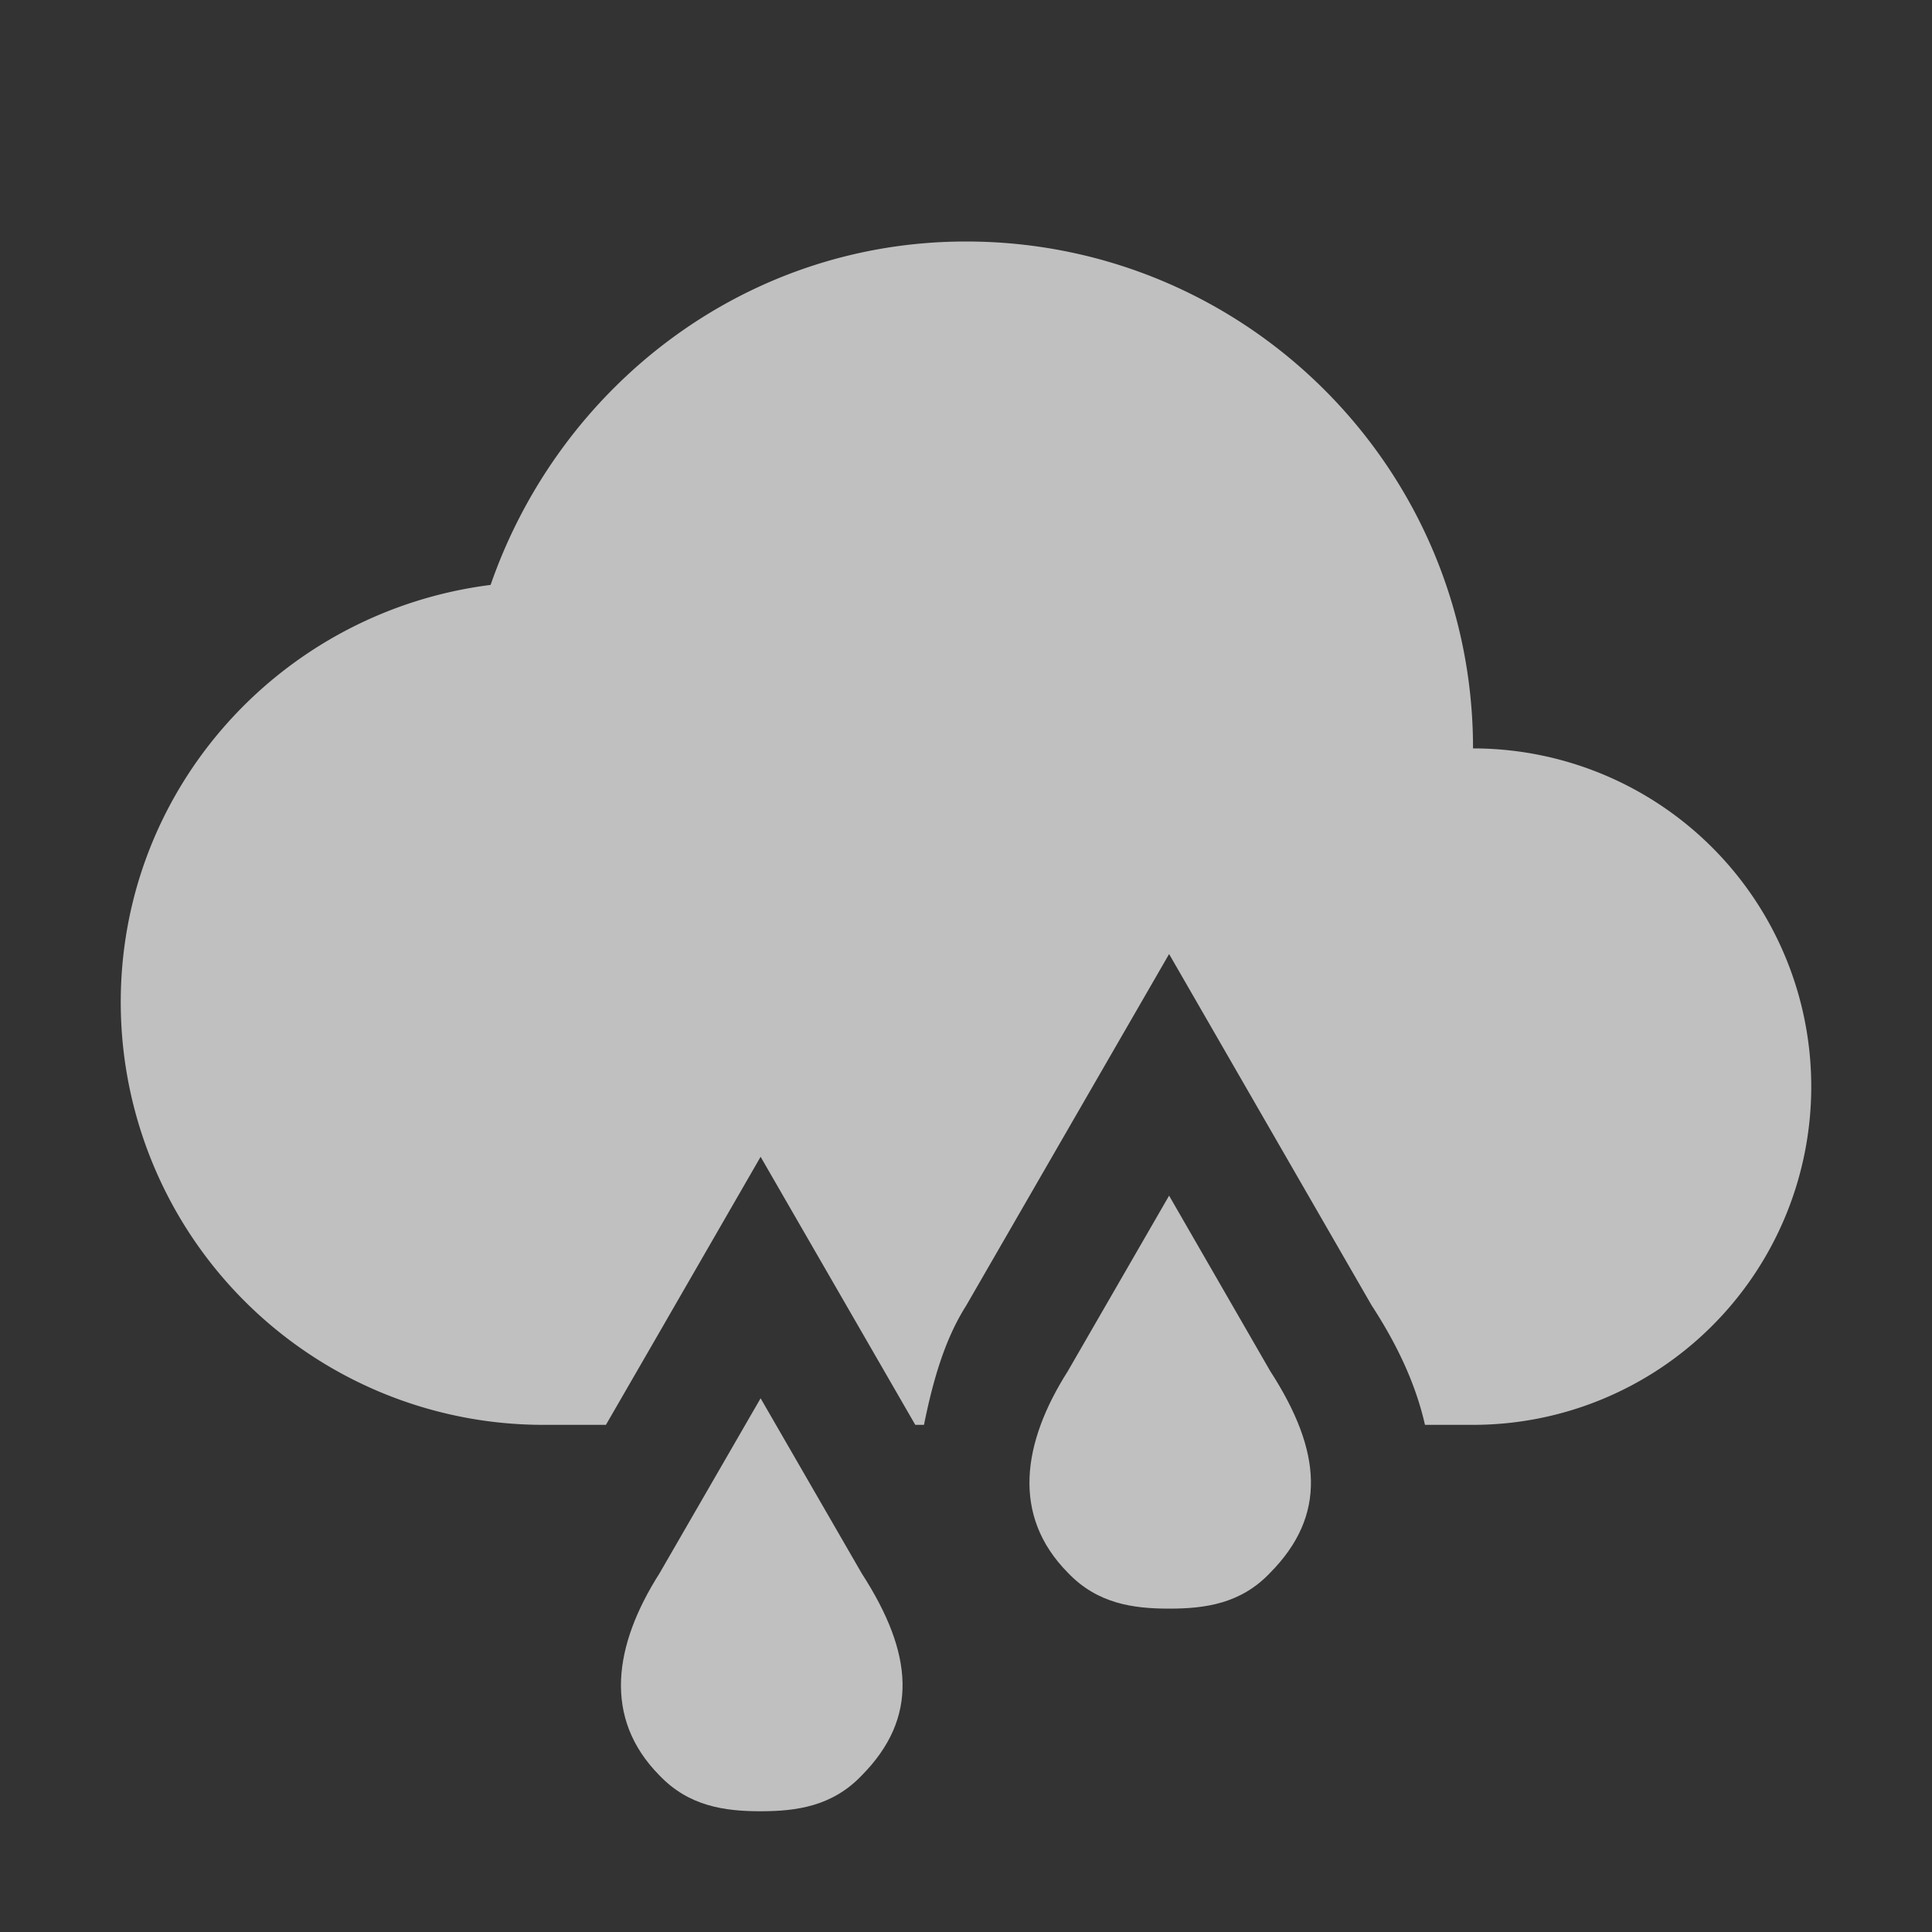 <svg xmlns="http://www.w3.org/2000/svg" width="16" height="16">
    <rect width="100%" height="100%" fill="#333333" stroke="none"/>
    <defs>
        <style id="current-color-scheme" type="text/css">
            .ColorScheme-Text{color:#fdfdfd;opacity:.7}
        </style>
    </defs>
    <path d="M8 2C6.164 2 4.633 3.202 4.063 4.844 2.339 5.062 1 6.518 1 8.3a3.5 3.5 0 0 0 3.5 3.5h.518l.416-.72.865-1.5L7.58 11.8h.072c.072-.355.168-.701.348-.985l.816-1.414.866-1.5 1.677 2.909c.197.303.36.629.442.99h.398a2.801 2.801 0 0 0 0-5.602C12.2 3.88 10.32 2 8 2z" class="ColorScheme-Text" style="fill:currentColor"/>
    <path d="m9.682 9.902-.838 1.452c-.377.593-.47 1.196 0 1.671.244.256.54.297.838.297.297 0 .594-.04.837-.297.47-.475.43-1.006 0-1.671l-.837-1.452zM6.299 11.58l-.838 1.451c-.377.593-.47 1.196 0 1.672.244.256.54.297.838.297s.594-.041.838-.297c.47-.476.43-1.006 0-1.672l-.838-1.451z" class="ColorScheme-Text" opacity=".5" style="fill:currentColor"/>
</svg>
